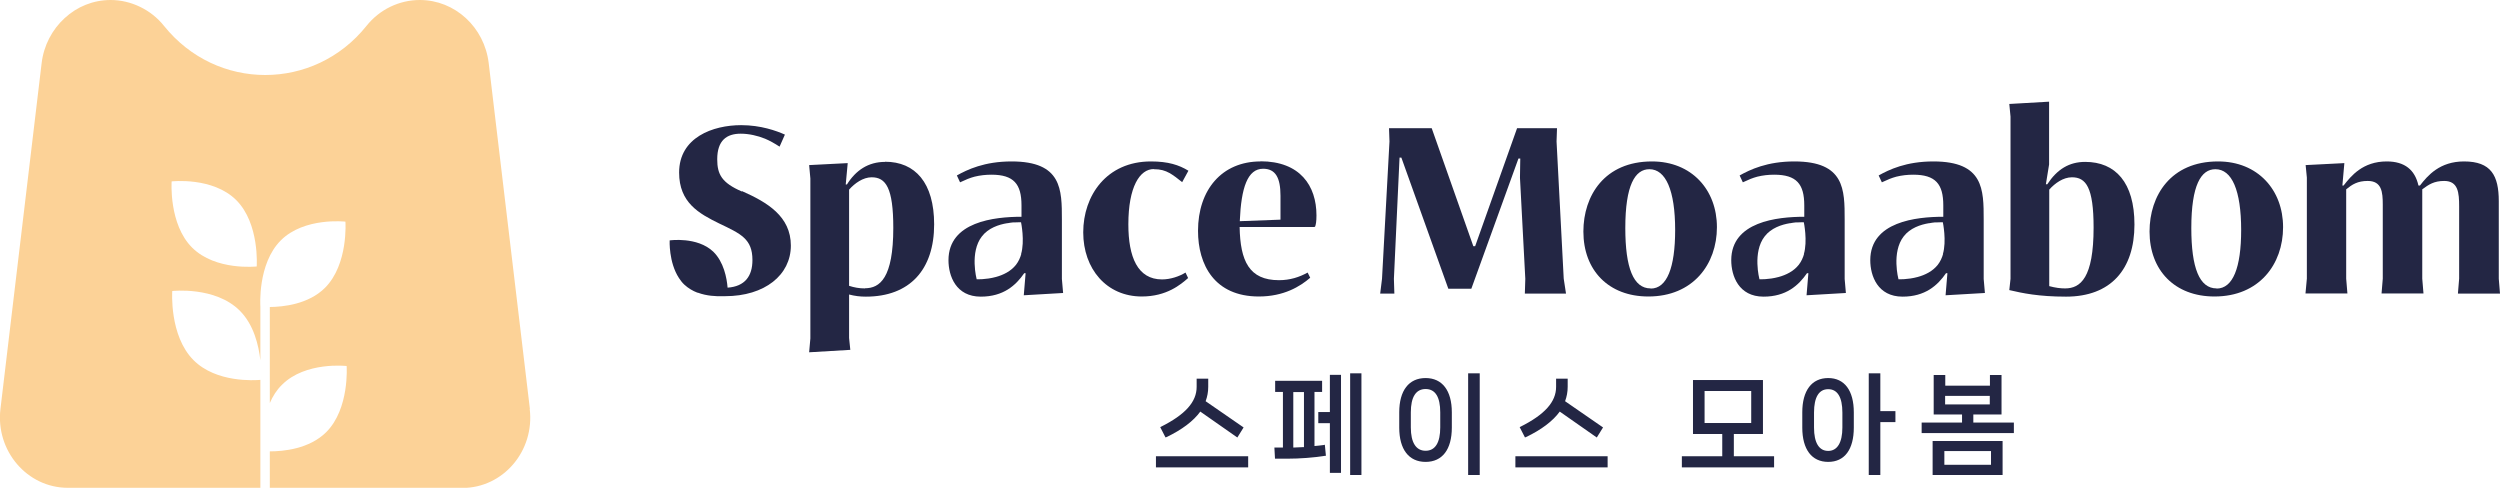 <svg width="164" height="32" viewBox="0 0 164 32" fill="none" xmlns="http://www.w3.org/2000/svg">
<g clip-path="url(#clip0_5_37)">
<path d="M48.66 12.56C47.35 11.99 47.05 11.44 47.05 10.45C47.05 9.21 47.67 8.77 48.59 8.77C49.13 8.77 49.7 8.9 50.19 9.1C50.5 9.23 50.8 9.4 51.14 9.62L51.49 8.83C50.93 8.58 49.91 8.21 48.62 8.21C46.77 8.21 44.55 9.01 44.55 11.32C44.55 13.29 45.85 14.01 47.18 14.66C48.6 15.34 49.36 15.67 49.36 17.06C49.36 18.12 48.86 18.79 47.73 18.87C47.68 18.24 47.48 17.18 46.79 16.51C45.74 15.51 43.93 15.77 43.93 15.77C43.93 15.77 43.86 17.2 44.54 18.24C44.64 18.39 44.75 18.54 44.89 18.67C45.15 18.91 45.44 19.08 45.75 19.2C45.75 19.2 45.77 19.2 45.78 19.2C46.37 19.42 46.97 19.44 47.36 19.43C47.42 19.43 47.49 19.43 47.56 19.43C50.18 19.43 51.88 18.03 51.88 16.11C51.88 14.19 50.33 13.27 48.68 12.54L48.66 12.56Z" fill="#232644"/>
<path d="M58.06 10.62C56.96 10.62 56.14 11.17 55.56 12.1H55.48L55.61 10.7L53.08 10.83L53.16 11.71V22.2L53.08 23.11L55.78 22.95L55.7 22.17V19.32C56.09 19.42 56.42 19.46 56.8 19.46C59.69 19.46 61.28 17.68 61.28 14.72C61.28 11.99 60.04 10.61 58.06 10.61V10.62ZM56.75 18.92C56.36 18.92 56.04 18.86 55.7 18.75V12.44C56.07 12.02 56.62 11.63 57.18 11.63C58.11 11.63 58.6 12.32 58.6 14.95C58.6 18.24 57.72 18.91 56.74 18.91L56.75 18.92Z" fill="#232644"/>
<path d="M75.69 11.1C76.13 11.1 76.41 11.18 76.74 11.36C76.99 11.51 77.26 11.71 77.55 11.95L77.96 11.2C77.34 10.82 76.63 10.59 75.5 10.59C72.59 10.59 71.06 12.83 71.06 15.24C71.06 17.65 72.6 19.45 74.9 19.45C76.54 19.45 77.46 18.66 77.94 18.24L77.77 17.88C77.37 18.13 76.78 18.33 76.23 18.33C74.62 18.33 74.02 16.85 74.02 14.72C74.02 12.25 74.77 11.09 75.69 11.09V11.1Z" fill="#232644"/>
<path d="M82.69 10.59C80.15 10.59 78.59 12.46 78.59 15.14C78.59 17.37 79.67 19.45 82.58 19.45C84.22 19.45 85.29 18.79 85.95 18.22L85.78 17.88C85.24 18.18 84.63 18.38 83.9 18.38C81.94 18.38 81.36 17.12 81.32 14.89H86.23L86.28 14.85C86.32 14.71 86.36 14.55 86.36 14.13C86.36 12.19 85.29 10.58 82.68 10.58L82.69 10.59ZM83.99 14.41L81.33 14.51C81.42 12.31 81.84 11.07 82.86 11.07C83.67 11.07 84 11.65 84 12.84C84 12.97 84 13.94 84 14.41H83.99Z" fill="#232644"/>
<path d="M102.11 9.28L102.14 8.41H99.52L96.77 16.15H96.65L93.92 8.41H91.12L91.15 9.28L90.66 18.29L90.54 19.26H91.47L91.44 18.29L91.81 10.34H91.93L95.01 18.94H96.52L99.61 10.4H99.73L99.71 11.66L100.06 18.29L100.03 19.26H102.73L102.58 18.28L102.11 9.28Z" fill="#232644"/>
<path d="M108.37 10.59C105.26 10.59 103.87 12.83 103.87 15.19C103.87 17.73 105.52 19.45 108.13 19.45C111.06 19.45 112.63 17.34 112.63 14.9C112.63 12.46 110.98 10.59 108.37 10.59ZM108.28 18.92C107.15 18.92 106.62 17.57 106.62 14.96C106.62 12.14 107.26 11.1 108.2 11.1C109.27 11.1 109.89 12.48 109.89 15.09C109.89 17.56 109.35 18.93 108.29 18.93L108.28 18.92Z" fill="#232644"/>
<path d="M121.01 14.41C121.01 12.43 121.01 10.59 117.71 10.59C115.92 10.59 114.8 11.13 114.12 11.51L114.33 11.96C114.71 11.78 114.98 11.67 115.28 11.59C115.65 11.5 116.01 11.46 116.39 11.46C117.85 11.46 118.36 12.07 118.36 13.47V14.22C116.59 14.22 113.57 14.54 113.57 17.07C113.57 18.09 114.05 19.46 115.69 19.46C117.17 19.46 117.99 18.72 118.54 17.92H118.63L118.51 19.37L121.09 19.22L121.01 18.3V14.42V14.41ZM118.35 16.65C118.28 16.9 118.17 17.15 118 17.37C117.66 17.8 117.16 18.04 116.68 18.17C116.02 18.35 115.42 18.32 115.42 18.32C115.42 18.32 114.95 16.55 115.76 15.51C116.18 14.96 116.87 14.73 117.43 14.64C117.44 14.64 117.45 14.64 117.46 14.64C117.57 14.62 117.68 14.6 117.8 14.59C117.84 14.59 117.87 14.59 117.9 14.59C118.03 14.59 118.13 14.58 118.21 14.58C118.25 14.58 118.29 14.58 118.33 14.58C118.33 14.58 118.59 15.81 118.33 16.68L118.35 16.65Z" fill="#232644"/>
<path d="M69.66 14.41C69.66 12.43 69.66 10.59 66.36 10.59C64.57 10.59 63.45 11.13 62.77 11.51L62.98 11.96C63.36 11.78 63.63 11.67 63.93 11.59C64.3 11.5 64.66 11.46 65.04 11.46C66.5 11.46 67.01 12.07 67.01 13.47V14.22C65.24 14.22 62.22 14.54 62.22 17.07C62.22 18.09 62.7 19.46 64.34 19.46C65.82 19.46 66.64 18.72 67.19 17.92H67.28L67.16 19.37L69.74 19.22L69.66 18.3V14.42V14.41ZM67 16.65C66.93 16.9 66.82 17.15 66.65 17.37C66.31 17.8 65.81 18.04 65.33 18.17C64.67 18.35 64.07 18.32 64.07 18.32C64.07 18.32 63.6 16.55 64.41 15.51C64.83 14.96 65.52 14.73 66.08 14.64C66.09 14.64 66.1 14.64 66.11 14.64C66.22 14.62 66.33 14.6 66.45 14.59C66.49 14.59 66.52 14.59 66.55 14.59C66.68 14.59 66.78 14.58 66.86 14.58C66.9 14.58 66.94 14.58 66.98 14.58C66.98 14.58 67.24 15.81 66.98 16.68L67 16.65Z" fill="#232644"/>
<path d="M130.13 14.41C130.13 12.43 130.13 10.59 126.83 10.59C125.04 10.59 123.92 11.13 123.24 11.51L123.45 11.96C123.83 11.78 124.1 11.67 124.4 11.59C124.77 11.5 125.13 11.46 125.51 11.46C126.97 11.46 127.48 12.07 127.48 13.47V14.22C125.71 14.22 122.69 14.54 122.69 17.07C122.69 18.09 123.17 19.46 124.81 19.46C126.29 19.46 127.11 18.72 127.66 17.92H127.75L127.63 19.37L130.21 19.22L130.13 18.3V14.42V14.41ZM127.47 16.65C127.4 16.9 127.29 17.15 127.12 17.37C126.78 17.8 126.28 18.04 125.8 18.17C125.14 18.35 124.54 18.32 124.54 18.32C124.54 18.32 124.07 16.55 124.88 15.51C125.3 14.96 125.99 14.73 126.55 14.64C126.56 14.64 126.57 14.64 126.58 14.64C126.69 14.62 126.8 14.6 126.92 14.59C126.96 14.59 126.99 14.59 127.02 14.59C127.15 14.59 127.25 14.58 127.33 14.58C127.37 14.58 127.41 14.58 127.45 14.58C127.45 14.58 127.71 15.81 127.45 16.68L127.47 16.65Z" fill="#232644"/>
<path d="M136.79 10.62C135.74 10.62 134.95 11.1 134.3 12.09H134.21L134.42 10.79V6.67L131.81 6.82L131.89 7.65V18.29L131.81 19.03C132.66 19.23 133.74 19.46 135.53 19.46C138.47 19.46 140.02 17.67 140.02 14.73C140.02 11.97 138.77 10.62 136.79 10.62ZM135.48 18.92C135.16 18.92 134.84 18.88 134.43 18.77V12.44C134.8 12.02 135.35 11.63 135.92 11.63C136.84 11.63 137.34 12.29 137.34 14.93C137.34 18.23 136.48 18.92 135.47 18.92H135.48Z" fill="#232644"/>
<path d="M145.5 10.59C142.4 10.59 141.01 12.83 141.01 15.19C141.01 17.73 142.66 19.45 145.27 19.45C148.2 19.45 149.77 17.34 149.77 14.9C149.77 12.46 148.11 10.59 145.51 10.59H145.5ZM145.41 18.92C144.28 18.92 143.75 17.57 143.75 14.96C143.75 12.14 144.39 11.1 145.33 11.1C146.41 11.1 147.02 12.48 147.02 15.09C147.02 17.56 146.48 18.93 145.41 18.93V18.92Z" fill="#232644"/>
<path d="M161.25 19.26H164L163.92 18.29V13.2C163.92 11.51 163.41 10.59 161.64 10.59C160.05 10.59 159.26 11.51 158.75 12.17H158.65C158.42 11.15 157.76 10.59 156.57 10.59C155 10.59 154.23 11.54 153.74 12.17H153.66L153.79 10.7L151.25 10.83L151.33 11.65V18.28L151.24 19.25H153.99L153.91 18.28V12.42C154.3 12.1 154.66 11.87 155.32 11.87C156.24 11.87 156.31 12.59 156.31 13.42V18.28L156.23 19.25H158.98L158.9 18.28V12.42C159.33 12.1 159.68 11.87 160.34 11.87C161.26 11.87 161.32 12.65 161.32 13.54V18.28L161.24 19.25L161.25 19.26Z" fill="#232644"/>
<path d="M76.51 28.68C77.54 28.19 78.29 27.62 78.74 27L81.14 28.68L81.17 28.7L81.58 28.04L79.09 26.32C79.2 26.02 79.26 25.71 79.26 25.38V24.84H78.5V25.38C78.5 26.37 77.75 27.2 76.15 28L76.11 28.02L76.46 28.7L76.49 28.68H76.51Z" fill="#232644"/>
<path d="M81.88 29.93H75.83V30.66H81.88V29.93Z" fill="#232644"/>
<path d="M89.31 24.49H88.57V31.16H89.31V24.49Z" fill="#232644"/>
<path d="M86.86 29.19C86.65 29.22 86.44 29.24 86.23 29.26V25.71H86.73V24.98H83.65V25.71H84.16V29.36H83.6L83.64 30.09H84.45C85.27 30.09 86.2 30.02 86.94 29.9H86.98L86.91 29.18H86.87L86.86 29.19ZM85.54 25.71V29.33H85.51C85.28 29.34 85.05 29.35 84.84 29.36V25.72H85.53L85.54 25.71Z" fill="#232644"/>
<path d="M87.24 27.03H86.48V27.76H87.24V31.02H87.97V24.59H87.24V27.03Z" fill="#232644"/>
<path d="M97.07 24.49H96.31V31.16H97.07V24.49Z" fill="#232644"/>
<path d="M93.52 24.8C92.42 24.8 91.79 25.62 91.79 27.05V28.05C91.79 29.48 92.42 30.3 93.52 30.3C94.62 30.3 95.24 29.48 95.24 28.05V27.05C95.24 25.62 94.61 24.8 93.52 24.8ZM94.48 27.05V28.04C94.48 29.04 94.15 29.57 93.52 29.57C92.89 29.57 92.55 29.03 92.55 28.04V27.05C92.55 26.05 92.88 25.52 93.52 25.52C94.16 25.52 94.48 26.05 94.48 27.05Z" fill="#232644"/>
<path d="M105.46 29.93H99.41V30.66H105.46V29.93Z" fill="#232644"/>
<path d="M100.09 28.68C101.12 28.19 101.87 27.62 102.32 27L104.72 28.68L104.75 28.7L105.16 28.04L102.67 26.32C102.78 26.02 102.84 25.71 102.84 25.38V24.84H102.08V25.38C102.08 26.37 101.33 27.2 99.73 28L99.69 28.02L100.04 28.7L100.07 28.68H100.09Z" fill="#232644"/>
<path d="M113.73 28.47H115.65V24.93H111.06V28.47H112.98V29.93H110.33V30.66H116.38V29.93H113.74V28.47H113.73ZM114.88 25.65V27.75H111.82V25.65H114.88Z" fill="#232644"/>
<path d="M123.35 24.49H122.59V31.16H123.35V27.69H124.34V26.97H123.35V24.49Z" fill="#232644"/>
<path d="M119.93 24.8C118.85 24.8 118.23 25.62 118.23 27.05V28.05C118.23 29.48 118.85 30.3 119.93 30.3C121.01 30.3 121.61 29.48 121.61 28.05V27.05C121.61 25.62 121 24.8 119.93 24.8ZM119.93 25.53C120.54 25.53 120.86 26.06 120.86 27.06V28.05C120.86 29.03 120.53 29.58 119.93 29.58C119.33 29.58 119 29.05 119 28.05V27.06C119 26.06 119.32 25.53 119.93 25.53Z" fill="#232644"/>
<path d="M126.78 31.16H131.37V28.93H126.78V31.16ZM130.61 29.59V30.49H127.55V29.59H130.61Z" fill="#232644"/>
<path d="M129.45 27.72V27.19H131.3V24.6H130.54V25.3H127.61V24.6H126.85V27.19H128.71V27.72H126.06V28.41H132.11V27.72H129.47H129.45ZM127.6 26.53V25.97H130.53V26.53H127.6Z" fill="#232644"/>
<path d="M34.76 26.82L32.06 4.15C31.78 1.78 29.84 0 27.54 0C26.19 0 24.9 0.62 24.04 1.7C22.32 3.85 19.86 4.92 17.4 4.92C14.94 4.92 12.49 3.85 10.76 1.7C10.33 1.16 9.79 0.74 9.19 0.45C8.59 0.16 7.93 0 7.26 0C6.11 0 5.05 0.44 4.24 1.19C3.43 1.93 2.87 2.97 2.73 4.15L0.03 26.82C-0.3 29.57 1.78 32 4.45 32H17.08V24.92C16.71 24.95 14.19 25.12 12.7 23.63C11.09 22.02 11.3 19.09 11.3 19.09C11.3 19.09 14.12 18.77 15.73 20.38C16.65 21.3 16.97 22.65 17.08 23.64V20.11C17.08 20.11 16.88 17.31 18.42 15.77C19.96 14.23 22.66 14.54 22.66 14.54C22.66 14.54 22.86 17.34 21.32 18.88C20.24 19.96 18.59 20.13 17.7 20.14V26.44C17.89 26 18.14 25.59 18.5 25.24C20.04 23.7 22.74 24.01 22.74 24.01C22.74 24.01 22.94 26.81 21.4 28.35C20.28 29.46 18.57 29.61 17.7 29.61V32.01H30.33C33.01 32.01 35.08 29.58 34.75 26.83L34.76 26.82ZM16.84 17.48C16.84 17.48 14.14 17.78 12.6 16.24C11.06 14.7 11.26 11.9 11.26 11.9C11.26 11.9 13.96 11.59 15.5 13.13C17.04 14.67 16.84 17.48 16.84 17.48Z" fill="#FCD297"/>
</g>
<defs>
<clipPath id="clip0_5_37">
<rect width="164" height="32" fill="white"/>
</clipPath>
</defs>
</svg>
